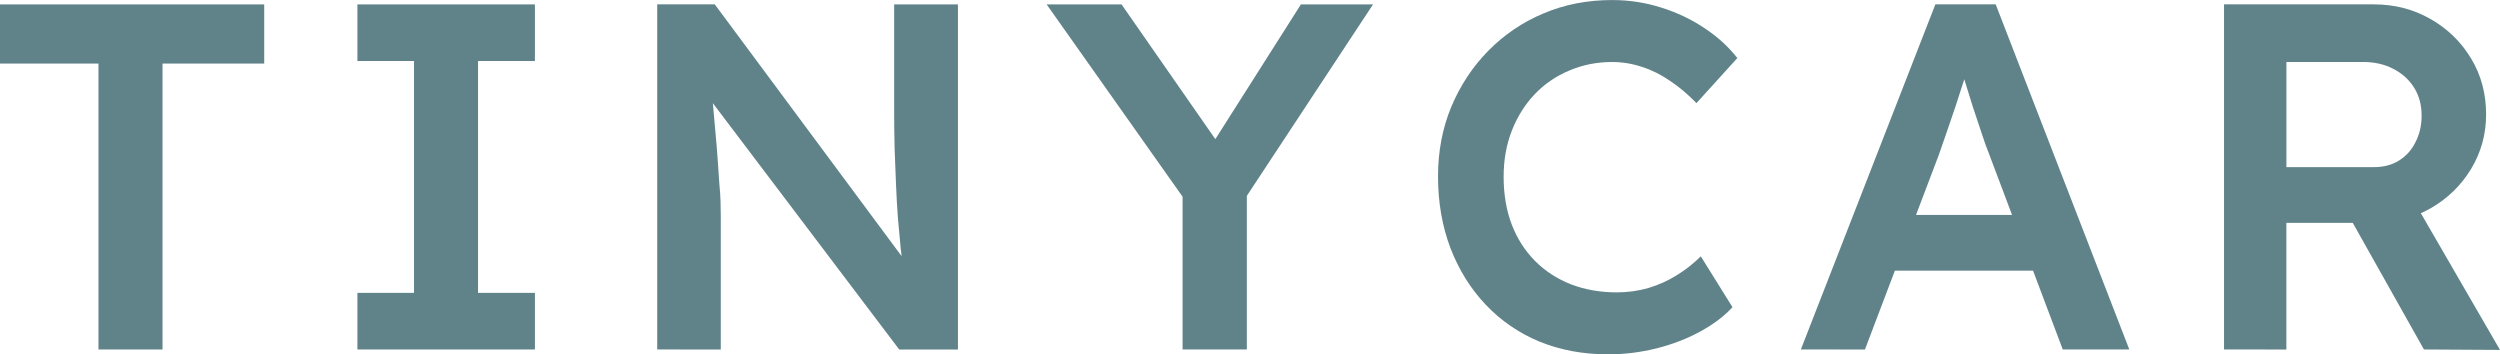 <svg version="1.1" xmlns="http://www.w3.org/2000/svg" xmlns:xlink="http://www.w3.org/1999/xlink" width="65.884" height="9.338" viewBox="0,0,65.884,9.338"><g transform="translate(-207.058,-175.331)"><g data-paper-data="{&quot;isPaintingLayer&quot;:true}" fill="#60838a" fill-rule="nonzero" stroke="none" stroke-width="1" stroke-linecap="square" stroke-linejoin="miter" stroke-miterlimit="10" stroke-dasharray="" stroke-dashoffset="0" style="mix-blend-mode: normal"><path d="M209.653,184.541v-7.535h-2.595v-1.559h6.963v1.559h-2.68v7.535z"/><path d="M216.477,184.541v-1.492h1.492v-6.11h-1.492v-1.492h4.678v1.492h-1.499v6.11h1.499v1.492z"/><path d="M224.378,184.541v-9.095h1.517l5.275,7.109l-0.286,0.049c-0.032,-0.244 -0.063,-0.491 -0.091,-0.743c-0.024,-0.256 -0.049,-0.522 -0.073,-0.798c-0.02,-0.28 -0.037,-0.571 -0.049,-0.871c-0.012,-0.305 -0.024,-0.623 -0.037,-0.956c-0.008,-0.333 -0.012,-0.686 -0.012,-1.06v-2.729h1.681v9.095h-1.547l-5.3,-7.005l0.335,-0.091c0.045,0.487 0.081,0.902 0.11,1.243c0.032,0.341 0.057,0.636 0.073,0.883c0.016,0.248 0.03,0.455 0.043,0.621c0.016,0.162 0.026,0.311 0.03,0.445c0.004,0.134 0.006,0.262 0.006,0.384v3.521z"/><path d="M238.223,184.541v-4.532l0.091,0.634l-3.673,-5.196h1.974l2.802,4.026l-0.609,-0.037l2.534,-3.99h1.901l-3.521,5.342l0.195,-0.883v4.636z"/><path d="M249.438,184.669c-0.658,0 -1.261,-0.112 -1.809,-0.335c-0.544,-0.227 -1.015,-0.55 -1.413,-0.969c-0.398,-0.418 -0.709,-0.916 -0.932,-1.492c-0.219,-0.577 -0.329,-1.208 -0.329,-1.894c0,-0.658 0.116,-1.267 0.347,-1.827c0.236,-0.564 0.56,-1.058 0.975,-1.48c0.418,-0.426 0.904,-0.755 1.456,-0.987c0.556,-0.236 1.159,-0.353 1.809,-0.353c0.443,0 0.871,0.065 1.285,0.195c0.418,0.13 0.8,0.311 1.145,0.542c0.345,0.227 0.636,0.491 0.871,0.792l-1.078,1.188c-0.227,-0.236 -0.461,-0.432 -0.701,-0.591c-0.236,-0.162 -0.481,-0.284 -0.737,-0.365c-0.256,-0.085 -0.518,-0.128 -0.786,-0.128c-0.398,0 -0.774,0.075 -1.127,0.225c-0.349,0.146 -0.652,0.353 -0.908,0.621c-0.256,0.268 -0.457,0.587 -0.603,0.956c-0.146,0.37 -0.219,0.778 -0.219,1.224c0,0.463 0.071,0.881 0.213,1.255c0.142,0.37 0.345,0.688 0.609,0.956c0.264,0.268 0.581,0.475 0.95,0.621c0.37,0.142 0.774,0.213 1.212,0.213c0.288,0 0.567,-0.039 0.835,-0.116c0.268,-0.081 0.516,-0.193 0.743,-0.335c0.231,-0.142 0.443,-0.309 0.634,-0.499l0.835,1.34c-0.211,0.231 -0.489,0.443 -0.835,0.634c-0.345,0.191 -0.733,0.341 -1.163,0.451c-0.426,0.106 -0.853,0.158 -1.279,0.158z"/><path d="M254.517,184.541l3.545,-9.095h1.59l3.521,9.095h-1.754l-1.949,-5.172c-0.045,-0.106 -0.104,-0.27 -0.177,-0.493c-0.073,-0.223 -0.154,-0.467 -0.244,-0.731c-0.085,-0.268 -0.162,-0.516 -0.231,-0.743c-0.069,-0.231 -0.12,-0.398 -0.152,-0.499l0.323,-0.012c-0.053,0.171 -0.114,0.365 -0.183,0.585c-0.069,0.215 -0.142,0.441 -0.219,0.676c-0.077,0.231 -0.154,0.457 -0.231,0.676c-0.073,0.215 -0.14,0.408 -0.201,0.579l-1.949,5.135zM256.131,182.464l0.585,-1.468h4.142l0.621,1.468z"/><path d="M265.669,184.541v-9.095h3.947c0.544,0 1.042,0.128 1.492,0.384c0.451,0.256 0.808,0.603 1.072,1.042c0.264,0.435 0.396,0.926 0.396,1.474c0,0.52 -0.132,0.999 -0.396,1.438c-0.264,0.435 -0.619,0.78 -1.066,1.036c-0.447,0.256 -0.946,0.384 -1.499,0.384h-2.303v3.338zM270.938,184.541l-2.309,-4.106l1.742,-0.323l2.571,4.441zM267.313,179.735h2.315c0.252,0 0.471,-0.059 0.658,-0.177c0.187,-0.118 0.331,-0.28 0.432,-0.487c0.106,-0.207 0.158,-0.437 0.158,-0.688c0,-0.284 -0.065,-0.53 -0.195,-0.737c-0.13,-0.211 -0.313,-0.378 -0.548,-0.499c-0.231,-0.122 -0.499,-0.183 -0.804,-0.183h-2.016z"/></g></g></svg>